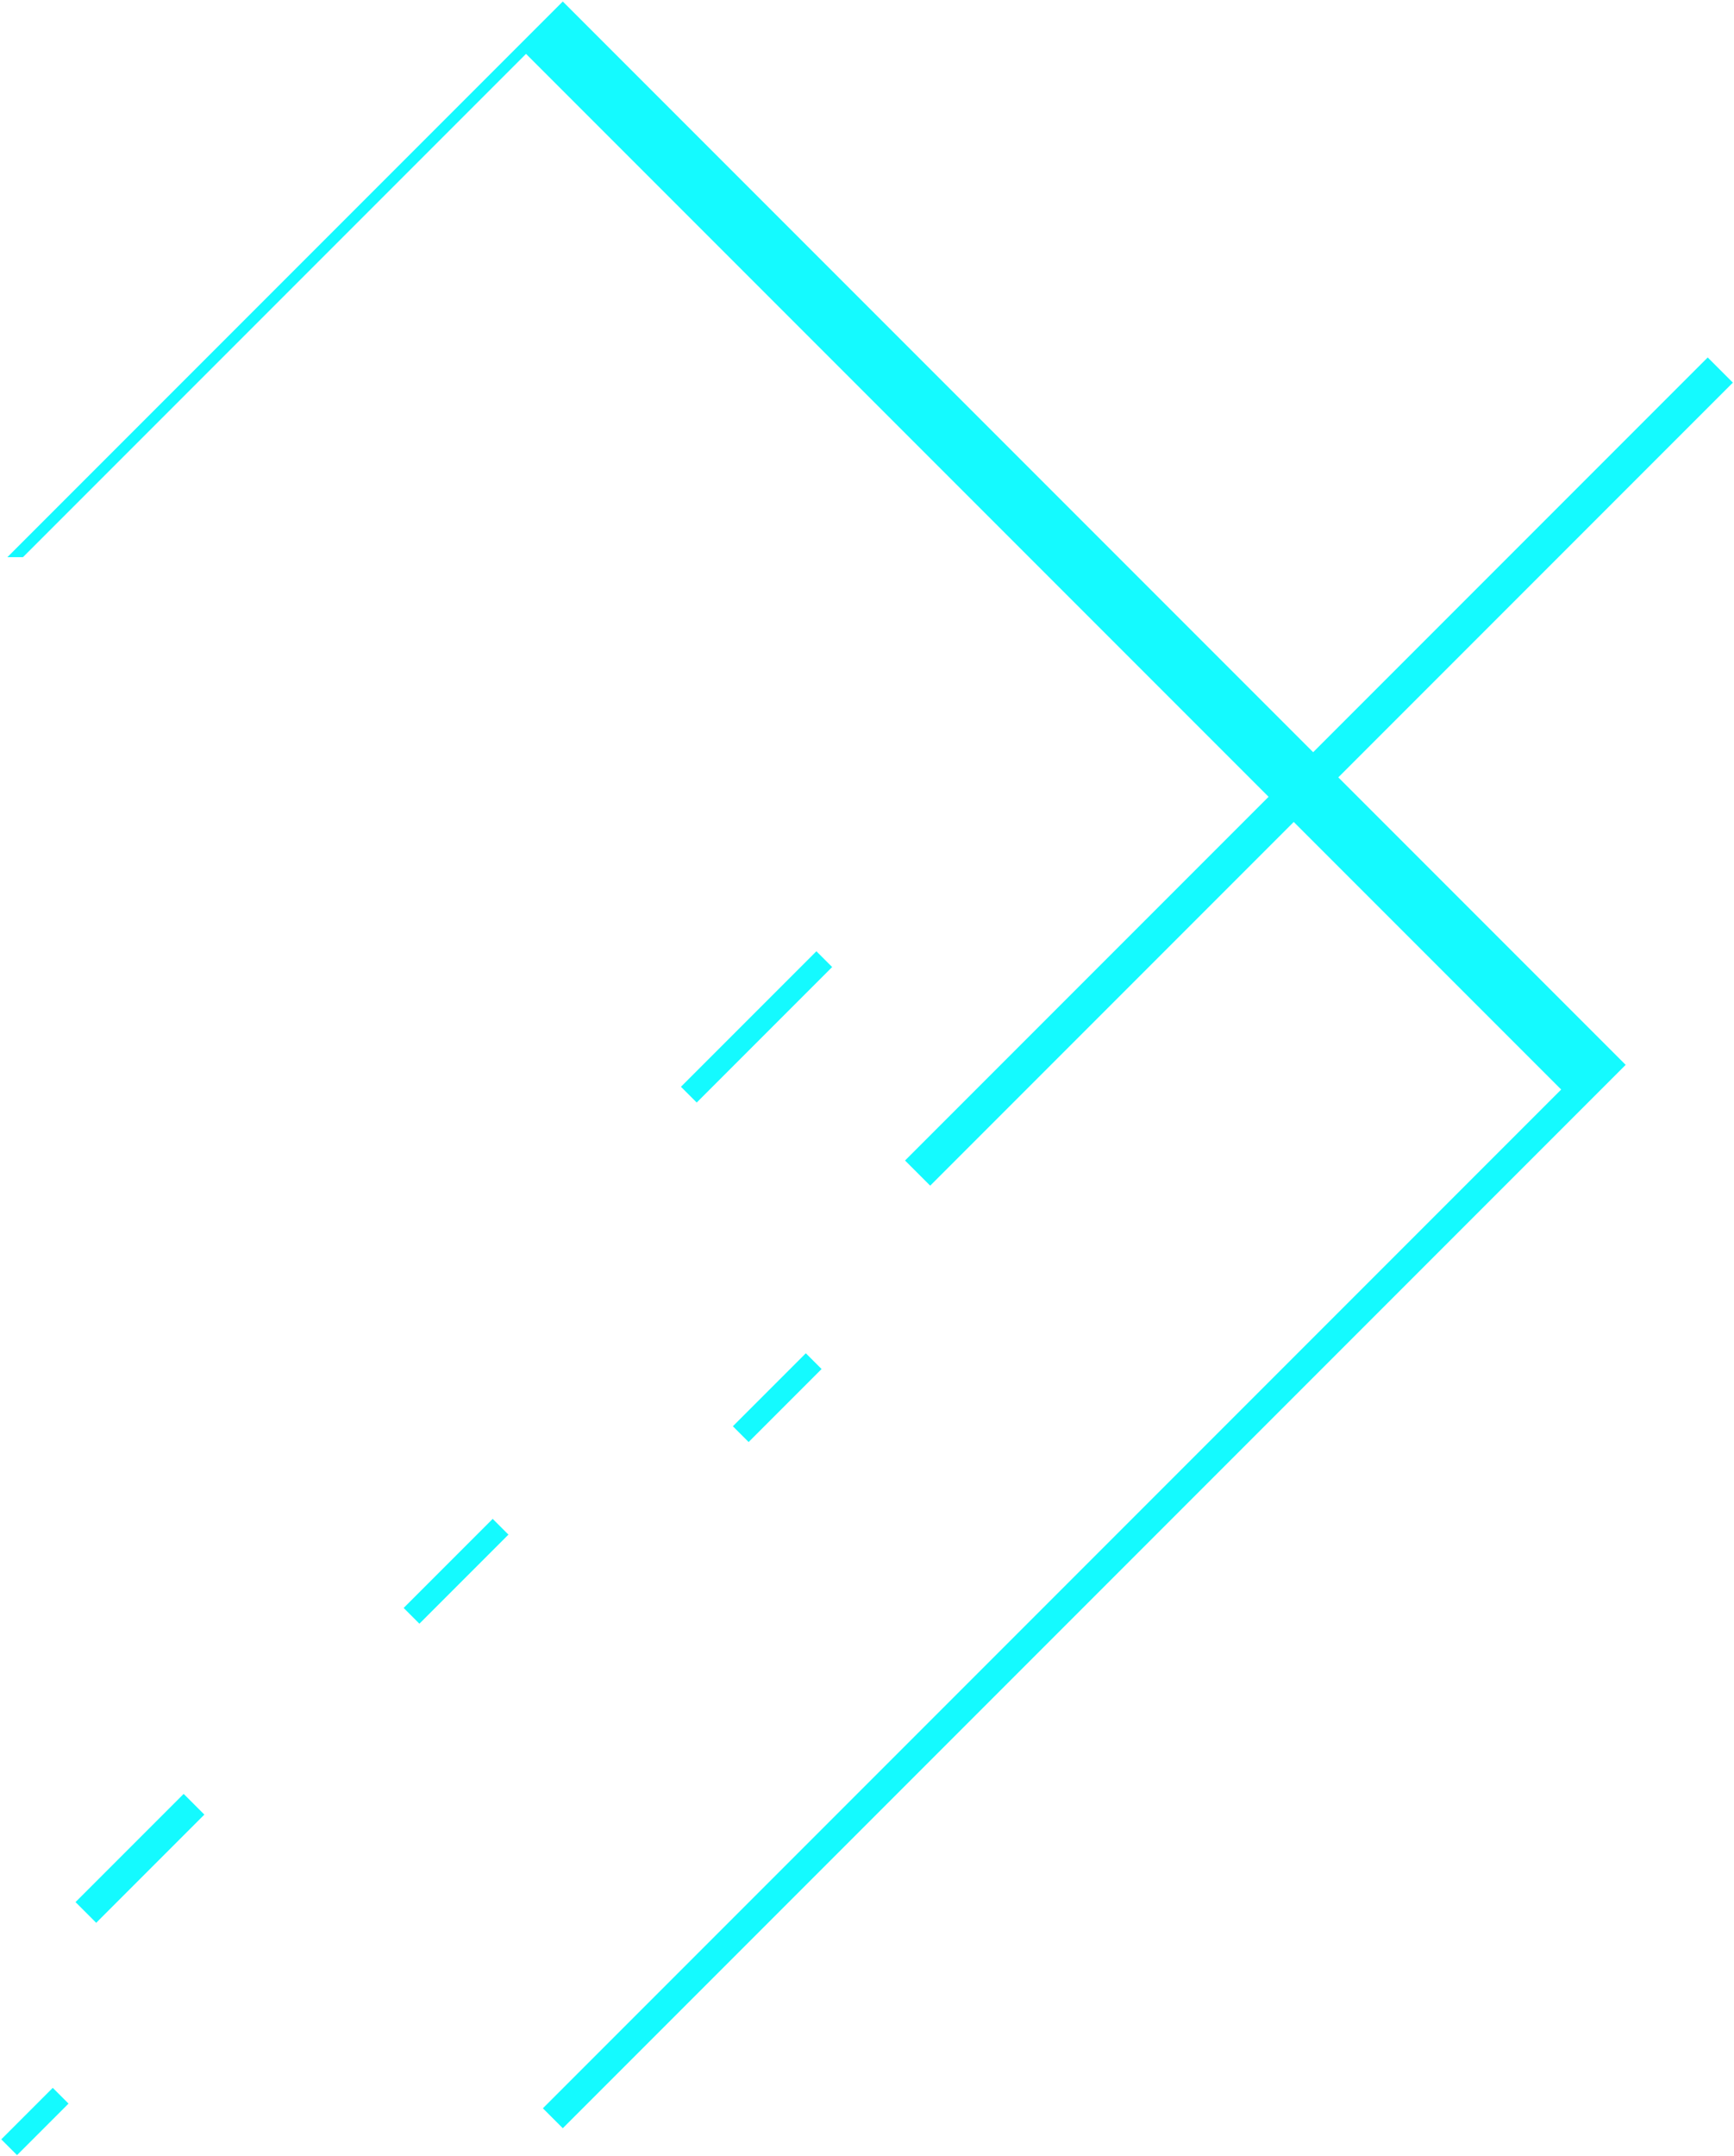 <svg 
 xmlns="http://www.w3.org/2000/svg"
 xmlns:xlink="http://www.w3.org/1999/xlink"
 width="519px" height="645px">
<path fill-rule="evenodd"  fill="rgb(20, 250, 255)"
 d="M224.065,431.414 L219.351,426.700 L241.192,404.859 L245.906,409.573 L224.065,431.414 ZM203.816,325.133 L244.353,284.596 L249.067,289.310 L208.530,329.847 L203.816,325.133 ZM400.567,232.569 L486.573,318.575 L168.447,636.700 L162.488,630.741 L467.275,325.954 L387.229,245.908 L278.416,354.720 L270.885,347.189 L379.698,238.377 L157.443,16.121 L6.876,166.688 L2.208,166.688 L168.447,0.449 L393.036,225.038 L511.133,106.941 L518.664,114.472 L400.567,232.569 ZM20.506,629.339 L5.096,644.749 L0.382,640.035 L15.792,624.625 L20.506,629.339 ZM61.169,542.878 L28.798,575.249 L22.603,569.054 L54.973,536.683 L61.169,542.878 ZM152.183,459.113 L125.531,485.765 L120.817,481.051 L147.469,454.399 L152.183,459.113 Z"/>
</svg>